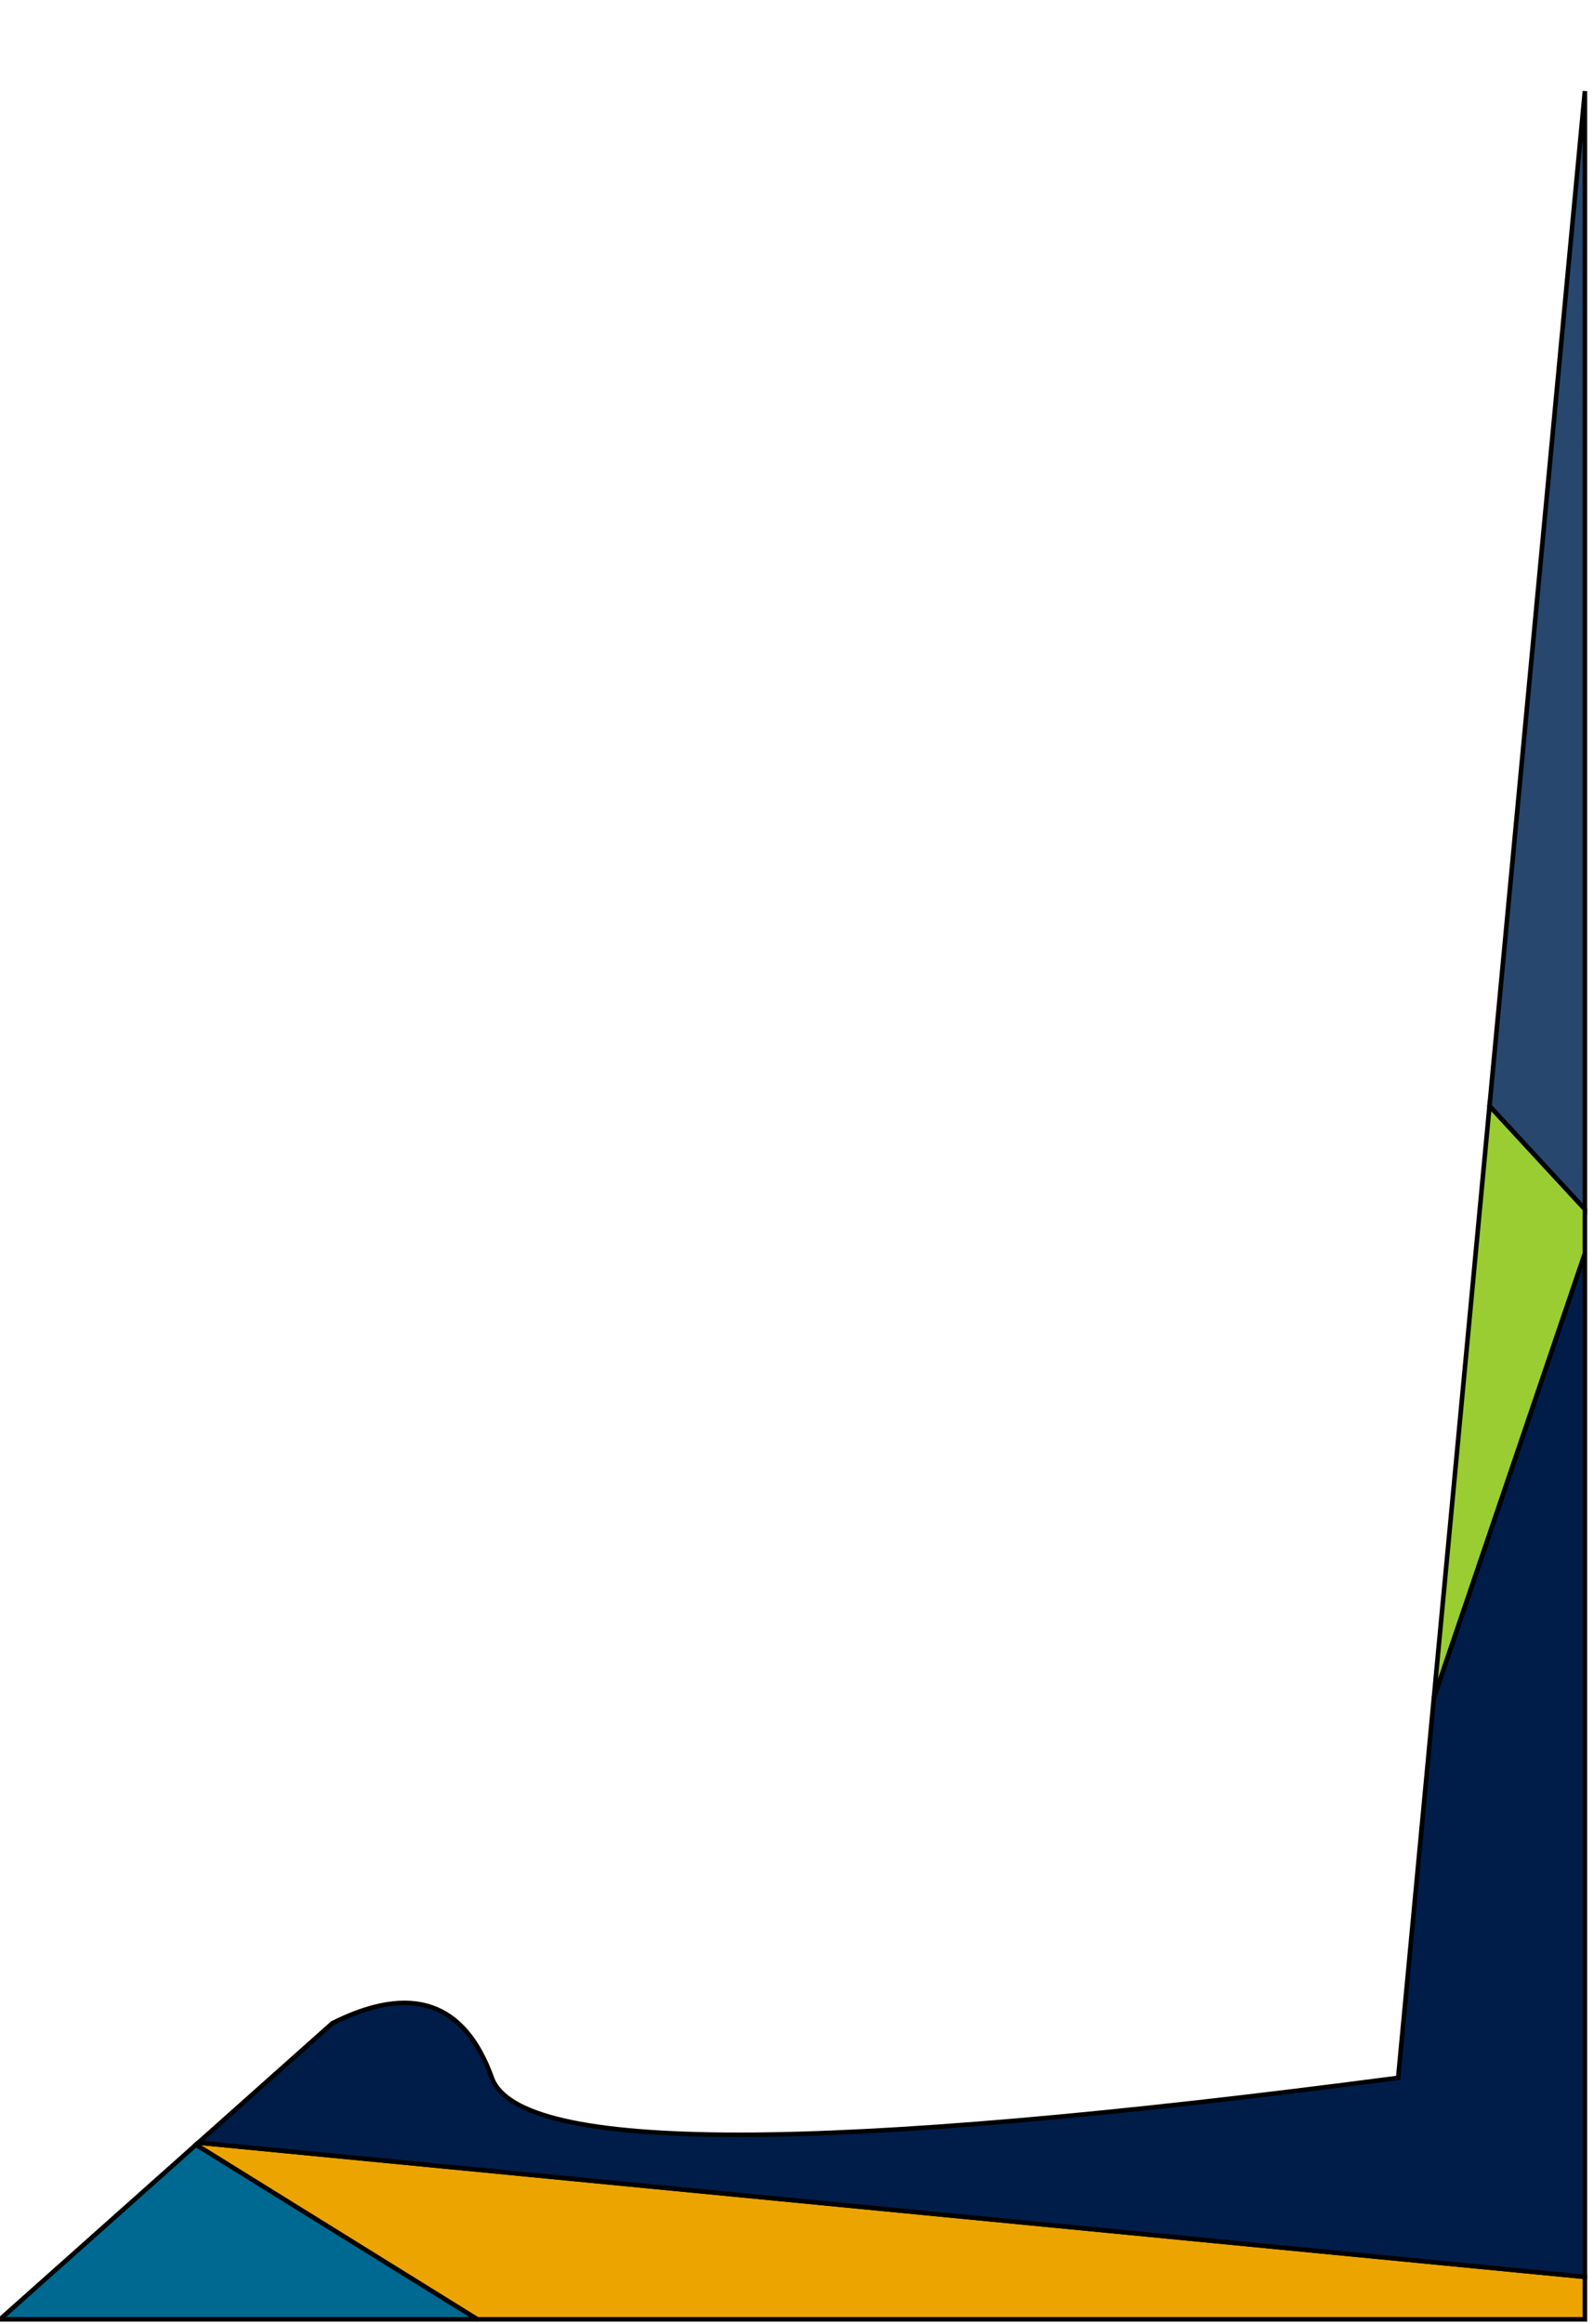 <?xml version="1.0" encoding="UTF-8" standalone="no"?><!-- Generator: Gravit.io --><svg xmlns="http://www.w3.org/2000/svg" xmlns:xlink="http://www.w3.org/1999/xlink" style="isolation:isolate" viewBox="0 0 350 510" width="350pt" height="510pt"><defs><clipPath id="_clipPath_N33vUhab4IhzufZBxu1aMSyjF0Iv7944"><rect width="350" height="510"/></clipPath></defs><g clip-path="url(#_clipPath_N33vUhab4IhzufZBxu1aMSyjF0Iv7944)"><path d=" M 43.03 470.685 L 43.558 470.215 L 348 499.677 L 348 499.677 L 348 509 L 104.813 509 L 43.03 470.685 L 43.03 470.685 Z " fill="rgb(236,164,0)" vector-effect="non-scaling-stroke" stroke-width="1" stroke="rgb(0,0,0)" stroke-linejoin="miter" stroke-linecap="square" stroke-miterlimit="3"/><path d=" M 43.03 470.685 L 0 509 L 104.813 509 L 43.03 470.685 L 43.03 470.685 Z " fill="rgb(0,105,146)" vector-effect="non-scaling-stroke" stroke-width="1" stroke="rgb(0,0,0)" stroke-linejoin="miter" stroke-linecap="square" stroke-miterlimit="3"/><path d=" M 348 499.677 L 348 275.059 L 348 275.059 L 314.845 372.573 L 307 456 Q 117 481 108 456 Q 99 431 73 444 L 43.558 470.215 L 348 499.677 L 348 499.677 Z " fill="rgb(0,29,74)" vector-effect="non-scaling-stroke" stroke-width="1" stroke="rgb(0,0,0)" stroke-linejoin="miter" stroke-linecap="square" stroke-miterlimit="3"/><path d=" M 348 275.059 L 348 265.361 L 348 265.361 L 327.058 242.702 L 314.845 372.573 L 348 275.059 L 348 275.059 Z " fill="rgb(154,205,50)" vector-effect="non-scaling-stroke" stroke-width="1" stroke="rgb(0,0,0)" stroke-linejoin="miter" stroke-linecap="square" stroke-miterlimit="3"/><path d=" M 348 265.361 L 348 20 L 327.058 242.702 L 348 265.361 L 348 265.361 Z " fill="rgb(39,71,110)" vector-effect="non-scaling-stroke" stroke-width="1" stroke="rgb(0,0,0)" stroke-linejoin="miter" stroke-linecap="square" stroke-miterlimit="3"/></g></svg>